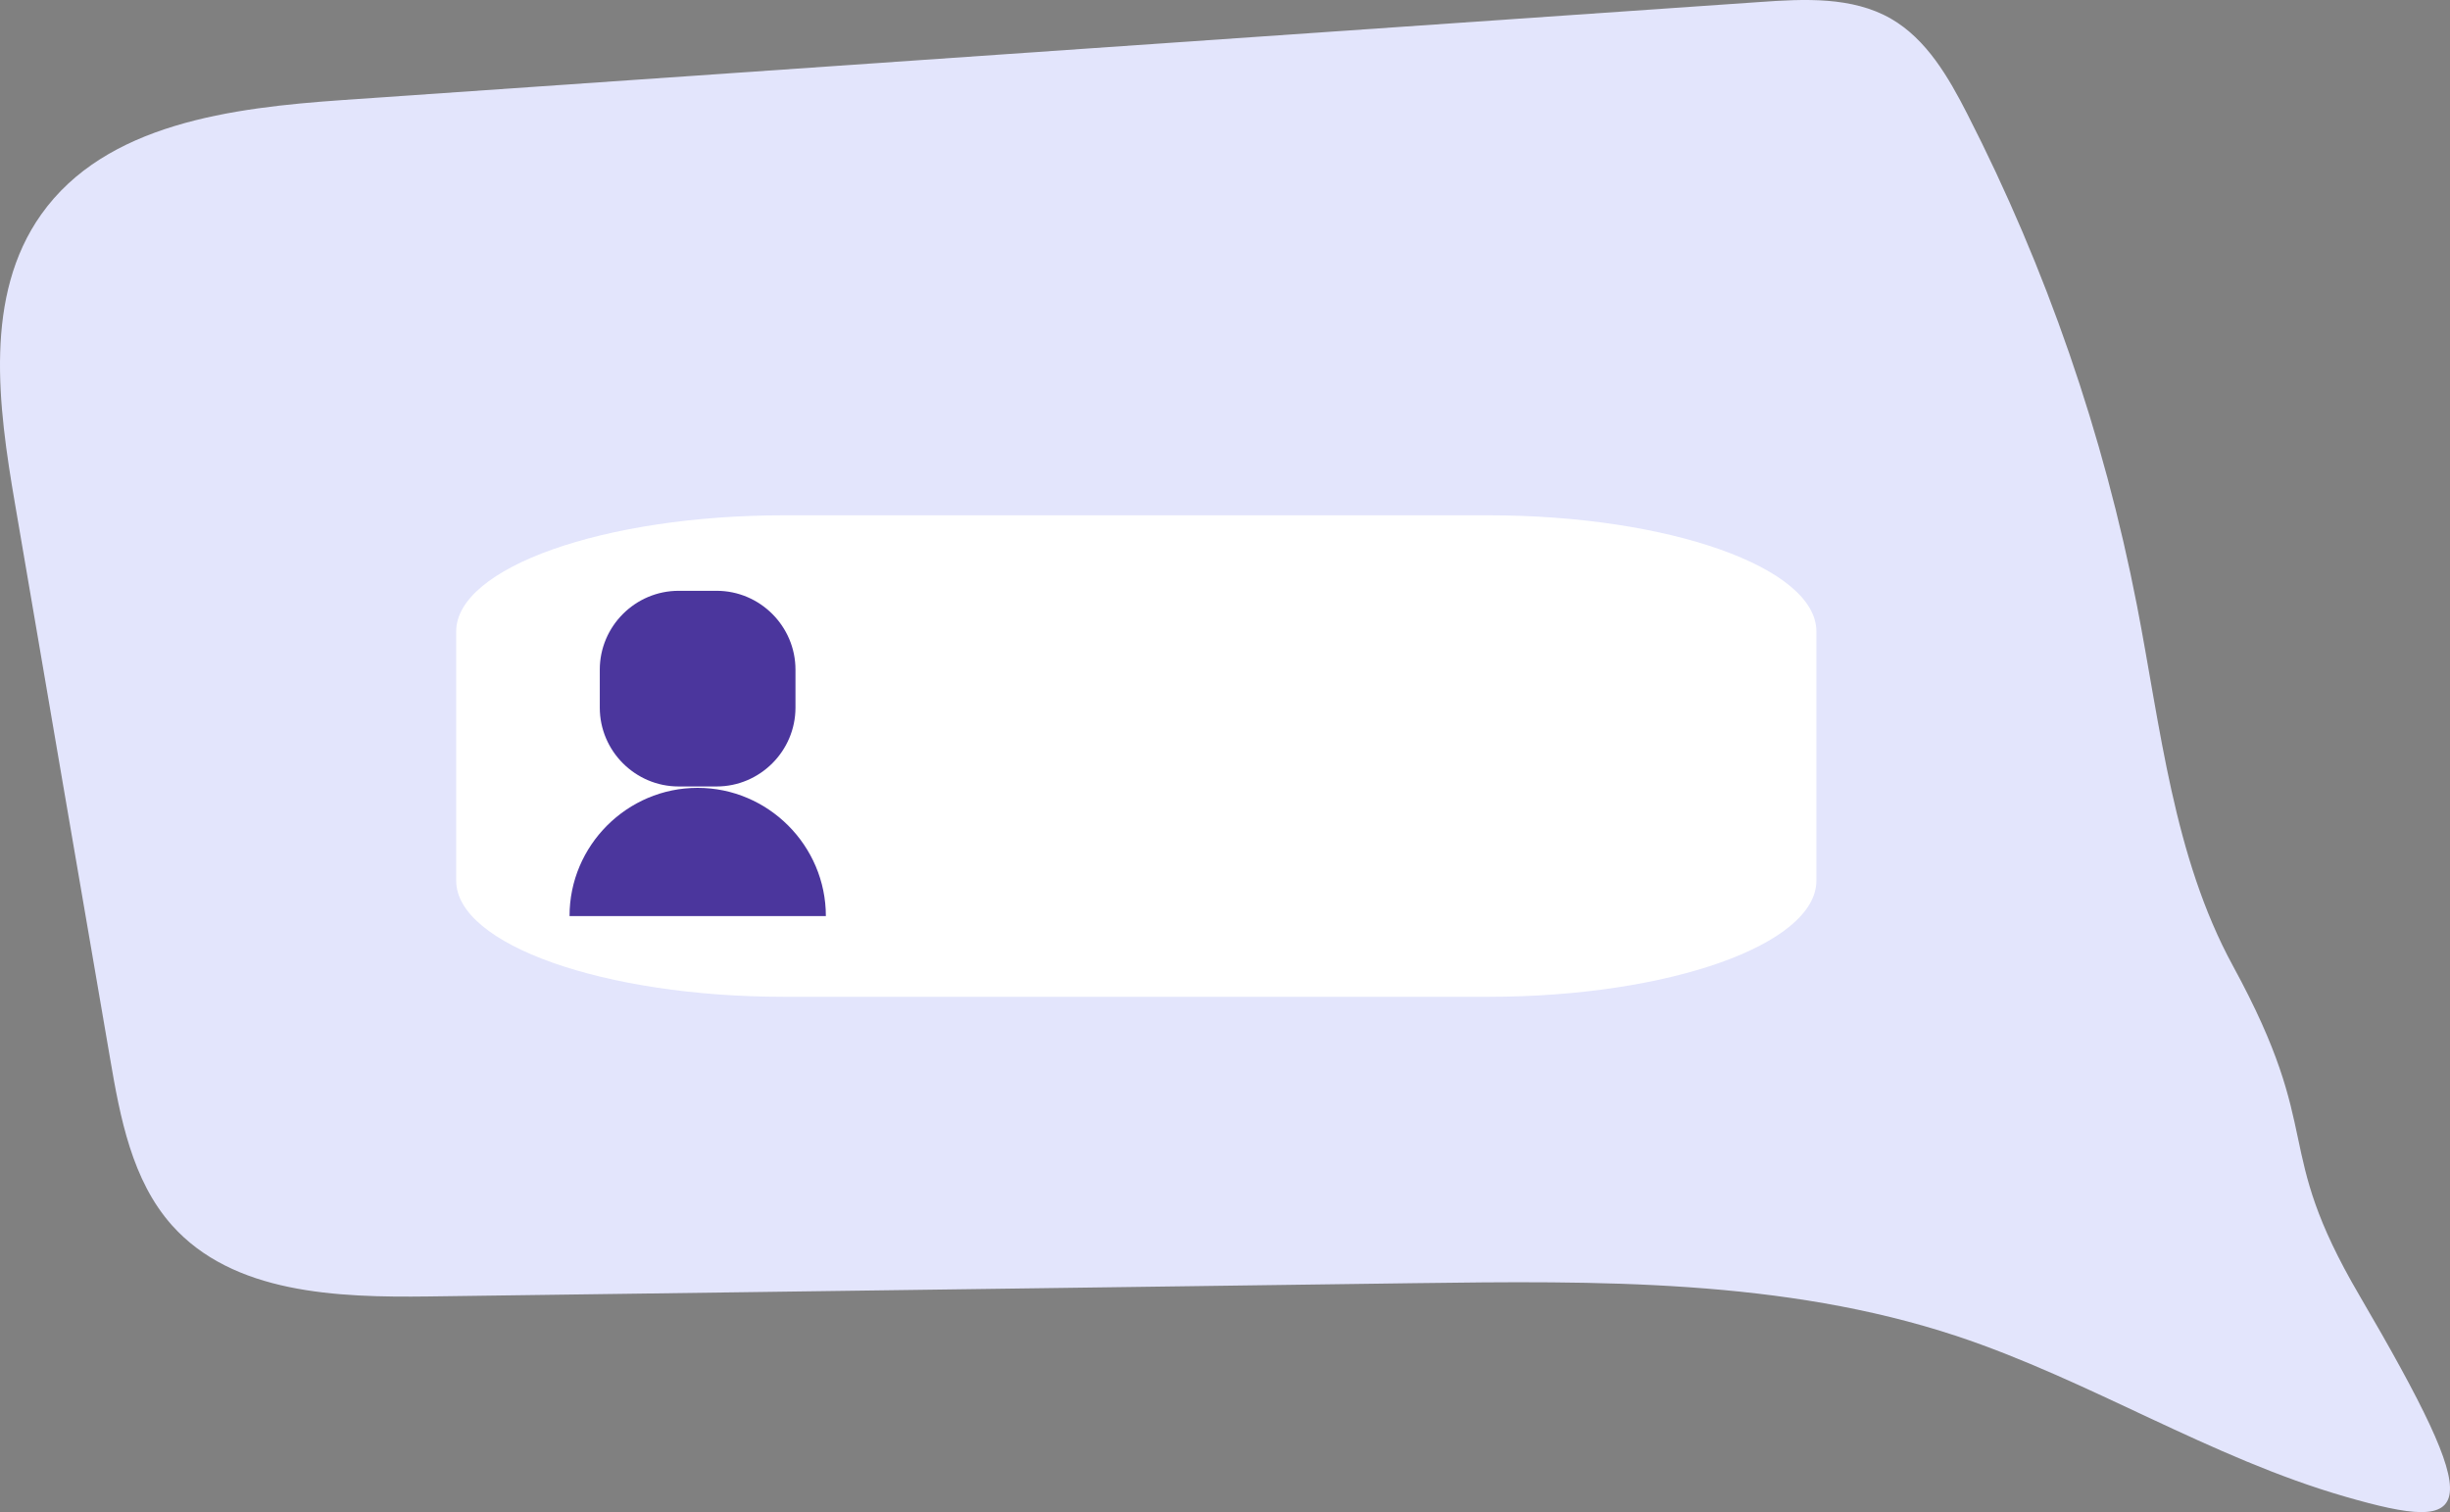 <svg width="290" height="179" viewBox="0 0 290 179" fill="none" xmlns="http://www.w3.org/2000/svg">
<rect x="0" y="0" width="290" height="179" fill="#808080" stroke="none"/>
<path d="M277.584 177.166C261.63 172.564 247.356 163.389 231.601 158.158C211.088 151.384 189.008 151.613 167.412 151.899C128.523 152.413 89.662 152.956 50.773 153.471C39.89 153.614 27.582 153.156 20.346 145.039C15.616 139.722 14.22 132.291 13.024 125.259C9.263 103.365 5.502 81.499 1.77 59.605C-0.224 48 -1.934 34.995 4.875 25.391C12.511 14.615 27.44 12.758 40.574 11.843C96.5 7.984 152.398 4.097 208.324 0.238C213.595 -0.133 219.236 -0.419 223.823 2.21C228.04 4.64 230.632 9.127 232.854 13.472C242.228 31.794 249.008 51.43 252.94 71.638C255.761 86.158 257.242 101.364 264.308 114.341C275.333 134.549 268.809 135.463 279.265 153.328C294.45 179.309 293.197 181.682 277.584 177.166Z" fill="#E3E5FC"/>
<path d="M92.818 118H176.182C197.517 118 215 111.81 215 104.257V74.743C215 67.19 197.517 61 176.182 61H92.818C71.484 61 54 67.19 54 74.743V104.257C54 111.81 71.484 118 92.818 118Z" fill="white"/>
<path d="M80.329 93.101H84.825C89.95 93.101 94.158 88.911 94.158 83.768V79.272C94.158 74.146 89.968 69.938 84.825 69.938H80.329C75.203 69.938 70.995 74.128 70.995 79.272V83.768C70.995 88.911 75.203 93.101 80.329 93.101Z" fill="#4B369D"/>
<path d="M82.577 93.264C90.921 93.264 97.755 100.098 97.755 108.443H67.416C67.398 100.098 74.232 93.264 82.577 93.264Z" fill="#4B369D"/>
</svg>
